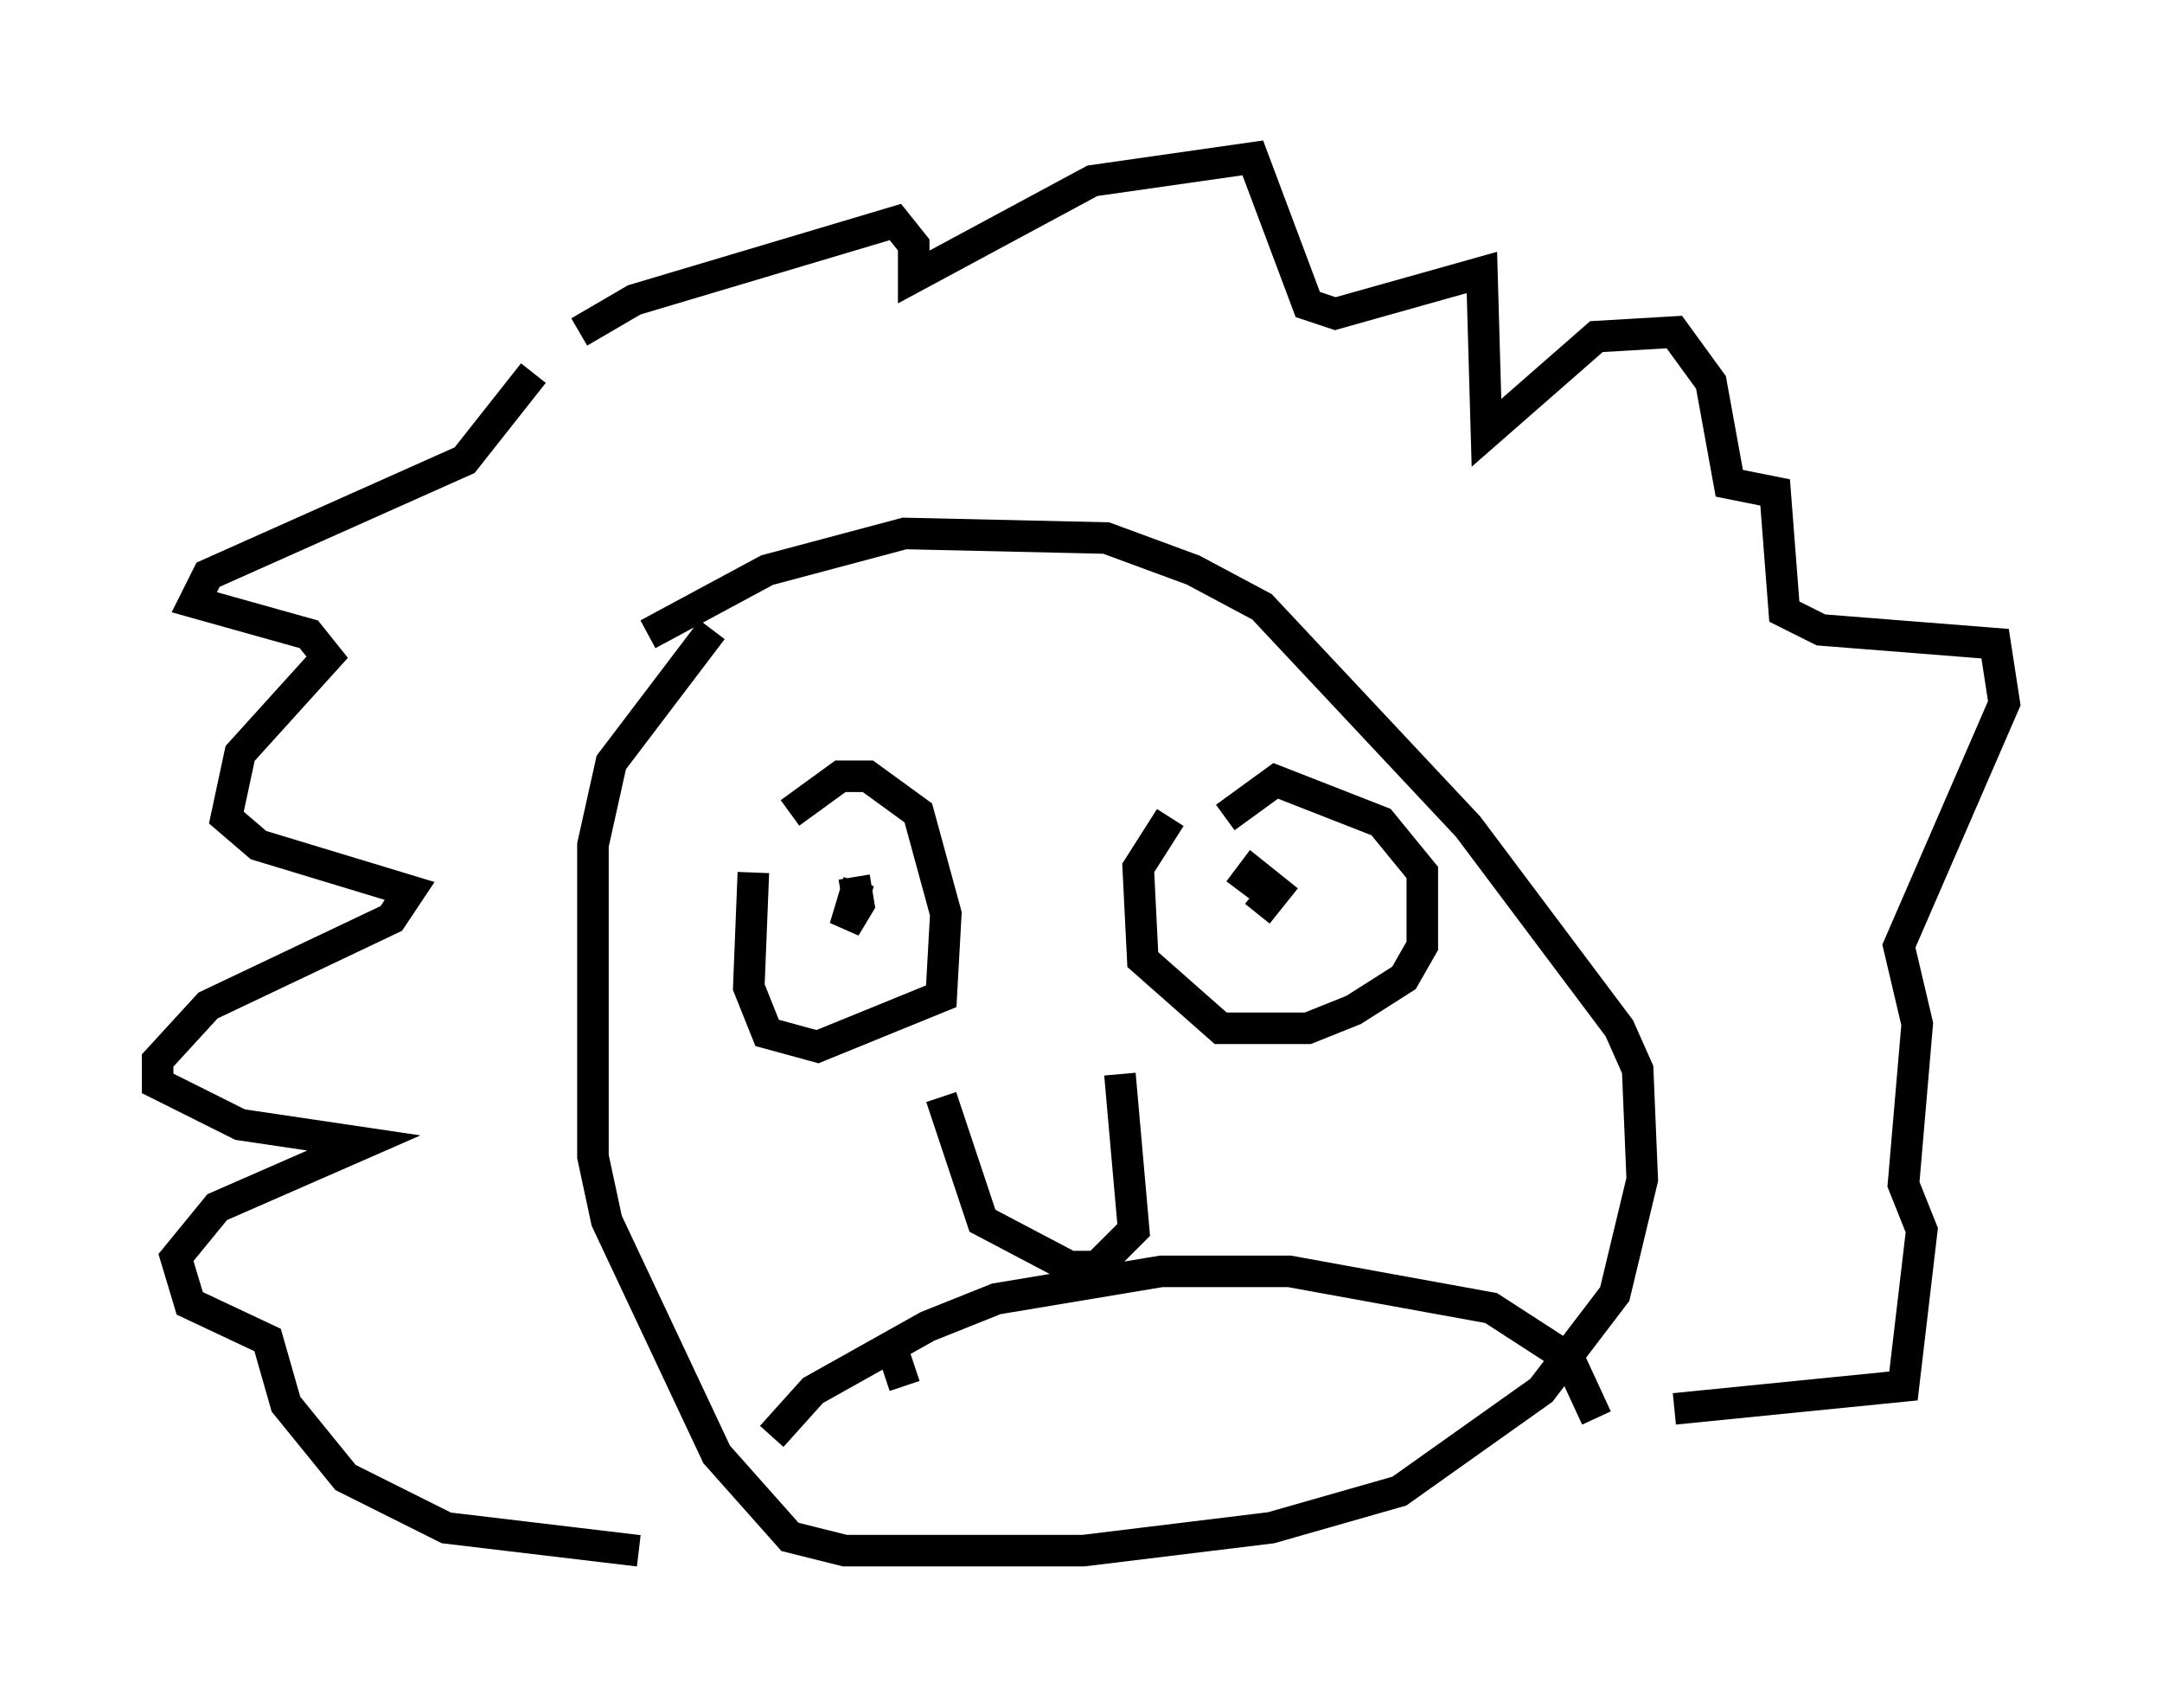 <?xml version="1.0" encoding="utf-8" ?>
<svg baseProfile="full" height="54.156" version="1.1" width="68.536" xmlns="http://www.w3.org/2000/svg" xmlns:ev="http://www.w3.org/2001/xml-events" xmlns:xlink="http://www.w3.org/1999/xlink"><defs /><rect fill="white" height="54.156" width="68.536" x="0" y="0" /><path d="M30.128, 33.905 m5.374, 0.145 l0.436, 4.939 -1.162, 1.162 l-0.872, 0.0 -2.76, -1.453 l-1.307, -3.922 m-5.955, -7.117 l-0.145, 3.631 0.581, 1.453 l1.598, 0.436 3.922, -1.598 l0.145, -2.615 -0.872, -3.196 l-1.598, -1.162 -0.872, 0.0 l-1.598, 1.162 m12.056, 0.145 l-1.017, 1.598 0.145, 2.905 l2.469, 2.179 2.76, 0.0 l1.453, -0.581 1.598, -1.017 l0.581, -1.017 0.0, -2.324 l-1.307, -1.598 -3.341, -1.307 l-1.598, 1.162 m1.017, 3.05 l0.581, -0.726 -0.726, -0.581 l-0.436, 0.581 m-12.056, -0.291 l-0.436, 1.453 0.436, -0.726 l-0.145, -0.872 m-4.503, -7.844 l-3.196, 4.212 -0.581, 2.615 l0.0, 9.877 0.436, 2.034 l3.486, 7.408 2.324, 2.615 l1.743, 0.436 7.553, 0.0 l5.955, -0.726 4.067, -1.162 l4.503, -3.196 2.324, -3.05 l0.872, -3.631 -0.145, -3.486 l-0.581, -1.307 -4.793, -6.391 l-6.536, -6.972 -2.179, -1.162 l-2.76, -1.017 -6.391, -0.145 l-4.358, 1.162 -3.777, 2.034 m-3.631, -8.279 l-2.179, 2.76 -8.134, 3.631 l-0.436, 0.872 3.631, 1.017 l0.581, 0.726 -2.76, 3.05 l-0.436, 2.034 1.017, 0.872 l4.793, 1.453 -0.581, 0.872 l-5.81, 2.76 -1.598, 1.743 l0.0, 0.726 2.615, 1.307 l3.922, 0.581 -4.648, 2.034 l-1.307, 1.598 0.436, 1.453 l2.469, 1.162 0.581, 2.034 l1.888, 2.324 3.196, 1.598 l6.101, 0.726 m-1.888, -38.637 l1.743, -1.017 8.279, -2.469 l0.581, 0.726 0.0, 1.017 l5.665, -3.05 5.084, -0.726 l1.743, 4.648 0.872, 0.291 l4.648, -1.307 0.145, 5.084 l3.486, -3.05 2.469, -0.145 l1.162, 1.598 0.581, 3.196 l1.453, 0.291 0.291, 3.777 l1.162, 0.581 5.52, 0.436 l0.291, 1.888 -3.341, 7.698 l0.581, 2.469 -0.436, 5.084 l0.581, 1.453 -0.581, 4.939 l-7.263, 0.726 m-28.614, 0.872 l1.307, -1.453 3.631, -2.034 l2.179, -0.872 5.229, -0.872 l4.067, 0.0 6.391, 1.162 l2.469, 1.598 0.872, 1.888 m-22.223, -1.888 l0.291, 0.872 " fill="none" stroke="black" stroke-width="1" /></svg>